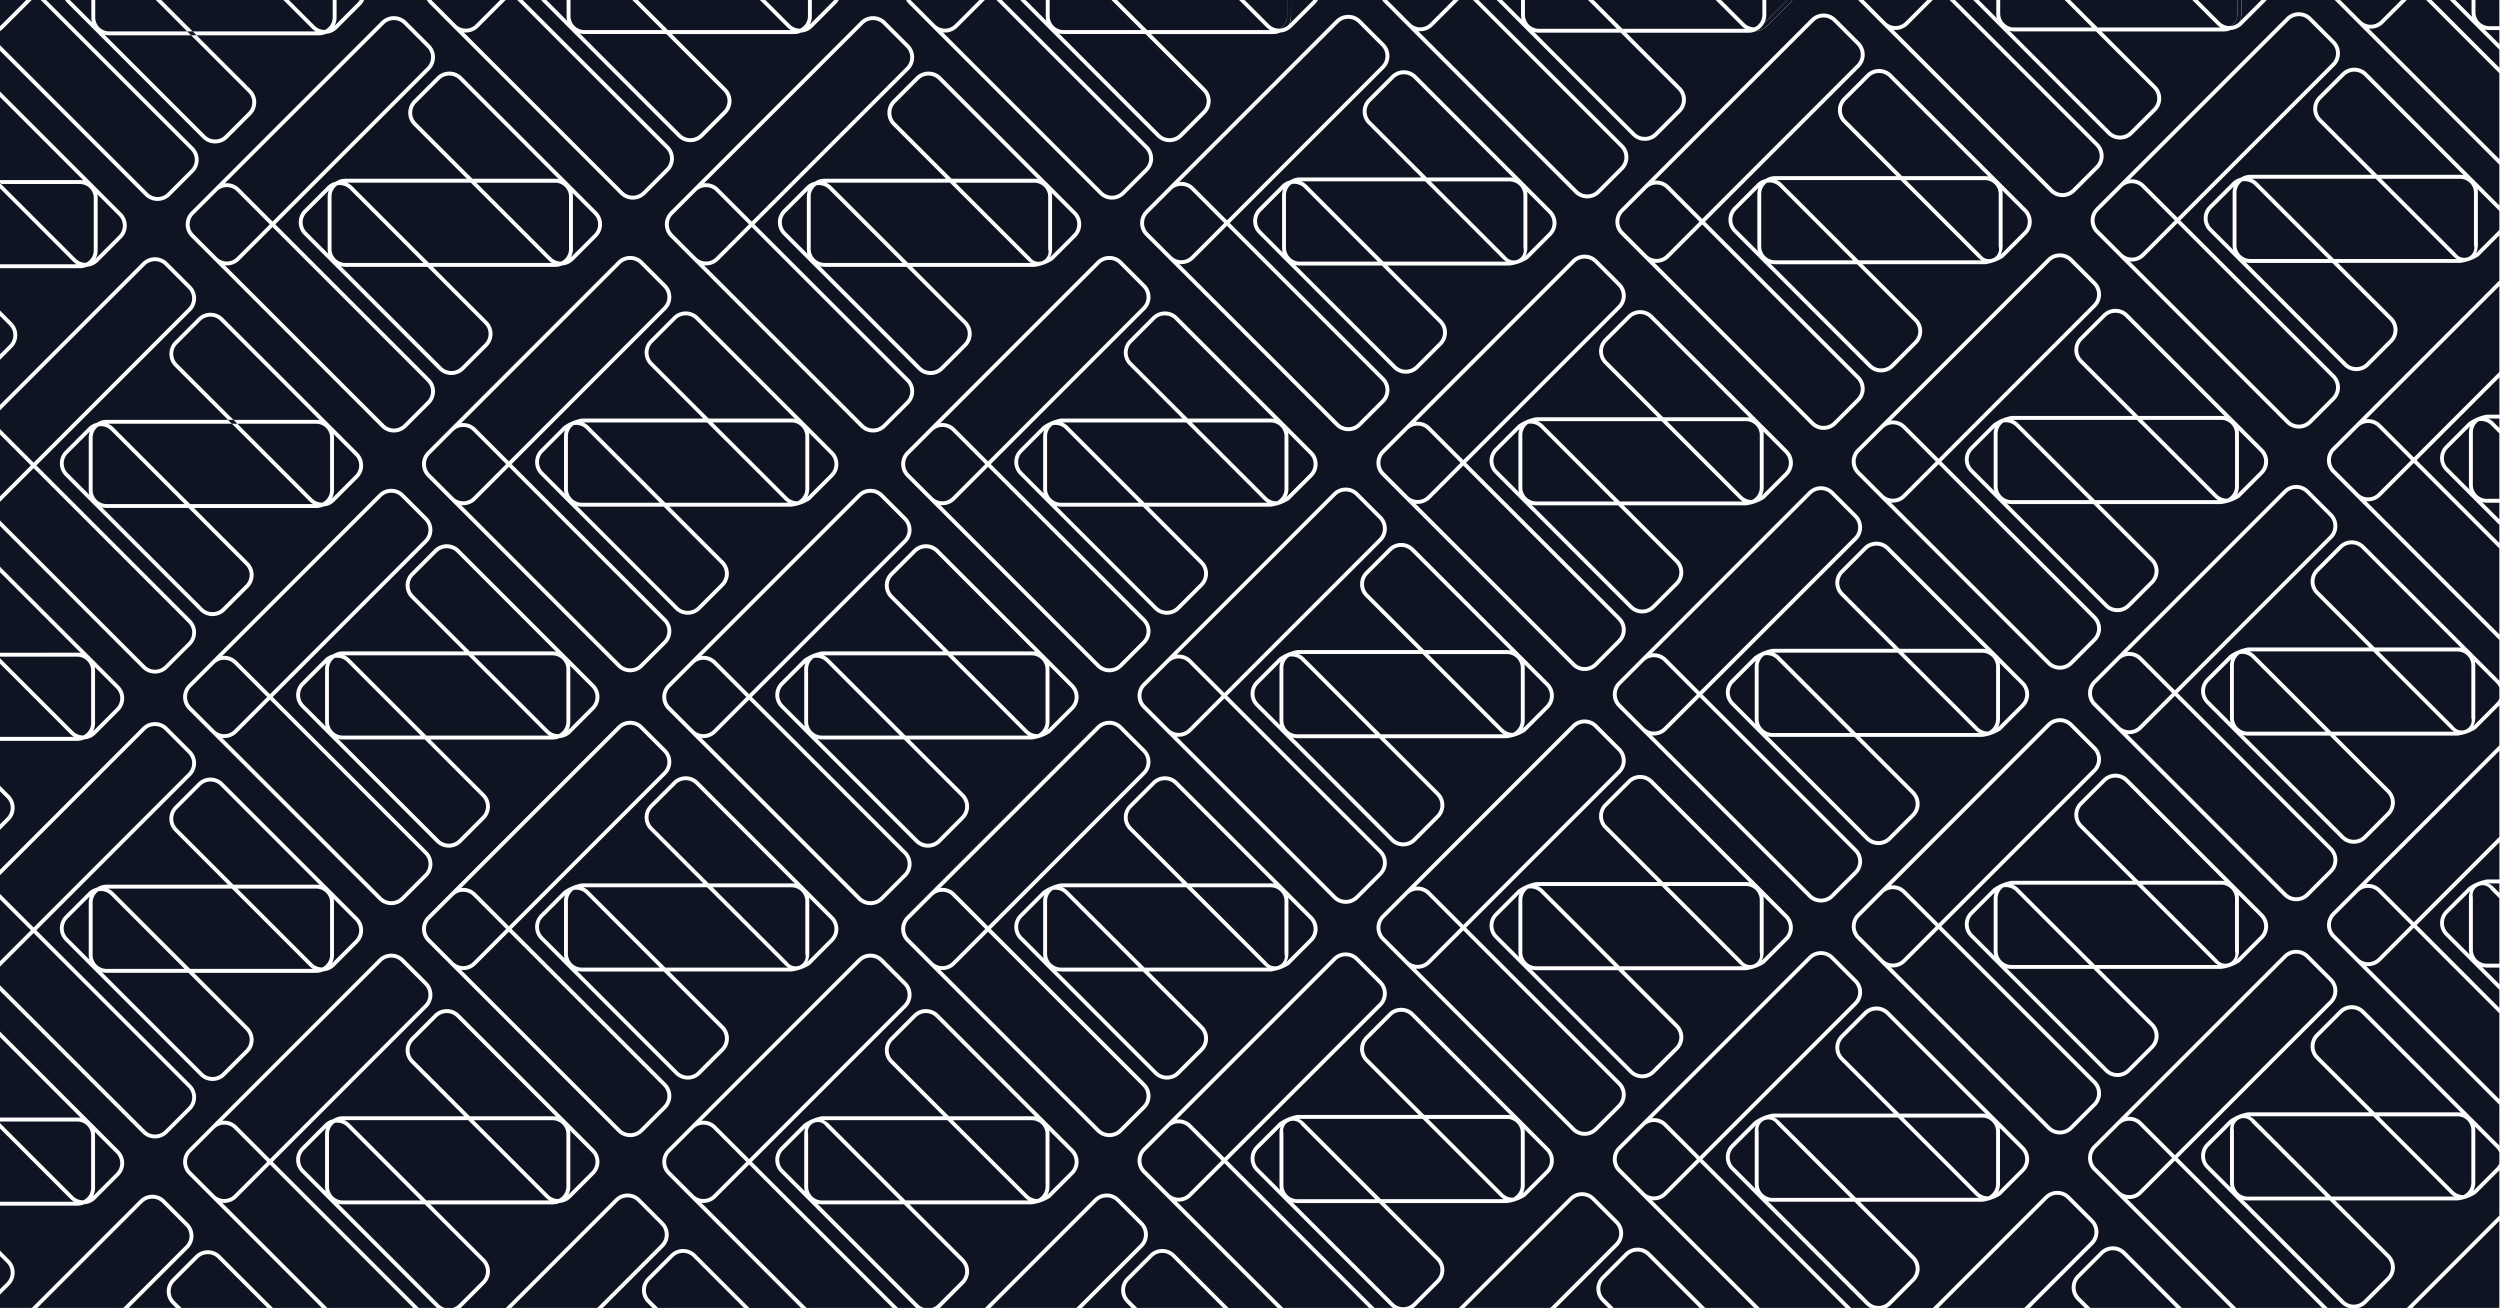 <svg xmlns="http://www.w3.org/2000/svg" xmlns:xlink="http://www.w3.org/1999/xlink" viewBox="0 0 1920 1005" xmlns:v="https://vecta.io/nano"><g fill="#0f1422"><path d="M1809 381l-17.88-17.88a13.68 13.68 0 0 1 0-19.35l17.88-17.88h0l110.5-110.47V180.8l-16 16a34.16 34.16 0 0 1-14.15 5.09h-93.86l41.78 41.78a13.68 13.68 0 0 1 0 19.35L1819.36 281a13.7 13.7 0 0 1-19.35 0l-103.56-103.61a13.71 13.71 0 0 1 0-19.35l17.89-17.89a13.56 13.56 0 0 1 6.46-3.61 13.6 13.6 0 0 1 7.53-2.27h93.22l-41-41a13.71 13.71 0 0 1 0-19.35l17.9-17.92a13.69 13.69 0 0 1 19.34 0l101.71 101.75v-31.28L1811 18h0L1793.15.12c-.2-.2-.38-.41-.56-.62h-51.37a14 14 0 0 1-1.37 1.62L1722 19a13.57 13.57 0 0 1-8.71 4 13.55 13.55 0 0 1-5.44 1.14H1614l41.78 41.78a13.68 13.68 0 0 1 0 19.35l-17.88 17.88a13.68 13.68 0 0 1-19.35 0L1515-.45h-14l110.57 110.56a13.68 13.68 0 0 1 0 19.35l-17.89 17.89a13.69 13.69 0 0 1-19.34 0L1446 19h0l-17.85-17.88a14 14 0 0 1-1.37-1.62h-49.89a13.79 13.79 0 0 1-2 2.62L1357 20a13.57 13.57 0 0 1-8.71 4 13.55 13.55 0 0 1-5.44 1.14H1249l41.78 41.78a13.68 13.68 0 0 1 0 19.35l-17.88 17.88a13.68 13.68 0 0 1-19.35 0L1150 .55l-1-1h-14l111.57 111.56a13.68 13.68 0 0 1 0 19.35l-17.89 17.89a13.69 13.69 0 0 1-19.34 0L1081 20h0l-17.85-17.88a13.79 13.79 0 0 1-2-2.62h-48.67a13.88 13.88 0 0 1-2.59 3.62L992 21a13.57 13.57 0 0 1-8.71 4 13.55 13.55 0 0 1-5.44 1.14H884l41.78 41.78a13.69 13.69 0 0 1 0 19.35l-17.88 17.88a13.68 13.68 0 0 1-19.35 0L785 1.55a13.45 13.45 0 0 1-1.68-2H769l112.56 112.51a13.68 13.68 0 0 1 0 19.35l-17.89 17.89a13.69 13.69 0 0 1-19.34 0L716 21h0L698.15 3.12a13.88 13.88 0 0 1-2.59-3.62h-51.12a13.88 13.88 0 0 1-2.59 3.62L624 21a13.57 13.57 0 0 1-8.71 4 13.55 13.55 0 0 1-5.44 1.14H516l41.78 41.78a13.69 13.69 0 0 1 0 19.35l-17.88 17.88a13.68 13.68 0 0 1-19.35 0L417 1.55a13.45 13.45 0 0 1-1.68-2H401l112.56 112.51a13.68 13.68 0 0 1 0 19.35l-17.89 17.89a13.69 13.69 0 0 1-19.34 0L348 21h0L330.15 3.12a13.88 13.88 0 0 1-2.59-3.62h-47.67a13.65 13.65 0 0 1-3 4.62L259 22a13.57 13.57 0 0 1-8.71 4 13.55 13.55 0 0 1-5.44 1.14H151l41.78 41.78a13.69 13.69 0 0 1 0 19.35l-17.88 17.88a13.68 13.68 0 0 1-19.35 0L52 2.55a13.61 13.61 0 0 1-2.29-3H35l113.56 113.51a13.68 13.68 0 0 1 0 19.35l-17.89 17.89a13.69 13.69 0 0 1-19.34 0L-.5 38.47v31.28l93.85 93.85a13.69 13.69 0 0 1 0 19.35l-17.88 17.89a13.62 13.62 0 0 1-8.71 4 13.72 13.72 0 0 1-5.44 1.13H-.5v32l9.74 9.74a13.69 13.69 0 0 1 0 19.35L-.5 276.8v34.62l109.83-109.83a13.69 13.69 0 0 1 19.34 0l17.89 17.89a13.66 13.66 0 0 1 0 19.34L27.94 357.44l118.62 118.62a13.68 13.68 0 0 1 0 19.35l-17.89 17.89a13.69 13.69 0 0 1-19.34 0L-.5 403.47v31.28l91.85 91.85a13.69 13.69 0 0 1 0 19.35l-17.88 17.89a13.62 13.62 0 0 1-8.71 4 13.72 13.72 0 0 1-5.44 1.13H-.5v34l7.74 7.74a13.69 13.69 0 0 1 0 19.35L-.5 637.8v30.62l109.83-109.83a13.66 13.66 0 0 1 19.34 0l17.89 17.89a13.66 13.66 0 0 1 0 19.34L27.94 714.44l118.62 118.62a13.68 13.68 0 0 1 0 19.35l-17.89 17.89a13.69 13.69 0 0 1-19.34 0L-.5 760.47v31.28l91.85 91.85a13.69 13.69 0 0 1 0 19.35l-17.88 17.89a13.62 13.62 0 0 1-8.71 4 13.72 13.72 0 0 1-5.44 1.13H-.5v34l7.74 7.74a13.69 13.69 0 0 1 0 19.35L-.5 994.8v9.7h24.92l82.91-82.91a13.66 13.66 0 0 1 19.34 0l17.89 17.89a13.66 13.66 0 0 1 0 19.34l-45.68 45.68h36.24l-3.06-3.06a13.66 13.66 0 0 1 0-19.34l17.88-17.89a13.68 13.68 0 0 1 19.35 0l40.29 40.29h37.62l-84.67-84.66L144.65 902a13.69 13.69 0 0 1 0-19.35l146.18-146.22a13.66 13.66 0 0 1 19.34 0l17.89 17.88a13.68 13.68 0 0 1 0 19.35L209.44 892.28l112.22 112.22h14l-.66-.5-103.55-103.61a13.68 13.68 0 0 1 0-19.35l17.89-17.89a13.56 13.56 0 0 1 6.46-3.61 13.6 13.6 0 0 1 7.53-2.27h93.22l-41-41a13.71 13.71 0 0 1 0-19.35L333.44 779a13.7 13.7 0 0 1 19.35 0l103.56 103.6a13.69 13.69 0 0 1 0 19.35l-17.88 17.89a13.62 13.62 0 0 1-8.71 4 13.72 13.72 0 0 1-5.44 1.13h-93.86l41.78 41.78a13.69 13.69 0 0 1 0 19.35l-17.88 17.9-.61.55h34.67l83.91-83.91a13.66 13.66 0 0 1 19.34 0l17.89 17.89a13.66 13.66 0 0 1 0 19.34l-46.68 46.68h38.24l-4.06-4.06a13.66 13.66 0 0 1 0-19.34l17.88-17.89a13.68 13.68 0 0 1 19.35 0l41.29 41.29h39.62l-84.67-84.66L512.65 902a13.69 13.69 0 0 1 0-19.35l146.18-146.22a13.66 13.66 0 0 1 19.34 0l17.89 17.88a13.68 13.68 0 0 1 0 19.35L577.44 892.28l112.22 112.22h14l-.66-.5-103.55-103.61a13.68 13.68 0 0 1 0-19.35l17.89-17.89a35.28 35.28 0 0 1 14-5.88h93.22l-41-41a13.71 13.71 0 0 1 0-19.35L701.44 779a13.7 13.7 0 0 1 19.35 0l103.56 103.6a13.69 13.69 0 0 1 0 19.35l-17.88 17.89a34.16 34.16 0 0 1-14.15 5.09h-93.86l41.78 41.78a13.69 13.69 0 0 1 0 19.35L722.36 1004l-.61.55h34.67l83.91-83.91a13.66 13.66 0 0 1 19.34 0l17.89 17.89a13.66 13.66 0 0 1 0 19.34l-46.68 46.68h38.24l-4.06-4.06a13.66 13.66 0 0 1 0-19.34l17.88-17.89a13.68 13.68 0 0 1 19.35 0l41.29 41.29h37.62l-85.67-85.66L877.65 901a13.69 13.69 0 0 1 0-19.35l146.18-146.17a13.66 13.66 0 0 1 19.34 0l17.89 17.88a13.68 13.68 0 0 1 0 19.35L942.44 891.28l113.22 113.22h14.22a13.74 13.74 0 0 1-1.88-1.5L964.45 899.39a13.71 13.71 0 0 1 0-19.35l17.89-17.89a35.28 35.28 0 0 1 14-5.88h93.22l-41-41a13.71 13.71 0 0 1 0-19.35l17.89-17.92a13.69 13.69 0 0 1 19.34 0l103.56 103.6a13.68 13.68 0 0 1 0 19.35l-17.88 17.89a34.16 34.16 0 0 1-14.15 5.09h-93.86l41.78 41.78a13.68 13.68 0 0 1 0 19.35l-17.88 17.94a13.74 13.74 0 0 1-1.87 1.55h34.93l84.91-84.91a13.66 13.66 0 0 1 19.34 0l17.89 17.89a13.68 13.68 0 0 1 0 19.35l-47.68 47.67h40.24l-5.06-5.06a13.66 13.66 0 0 1 0-19.34l17.94-17.94a13.66 13.66 0 0 1 19.34 0l42.29 42.29h37.62l-86.67-86.66-17.93-17.84a13.18 13.18 0 0 1-1.72-2.09 13.55 13.55 0 0 1-2.29-7.58h0a13.61 13.61 0 0 1 2.29-7.59 14.15 14.15 0 0 1 1.72-2.09l17.88-17.88 128.3-128.29a13.66 13.66 0 0 1 19.34 0l17.89 17.88a13.68 13.68 0 0 1 0 19.35l-118.62 118.57 114.22 114.22h14.9a14 14 0 0 1-3.56-2.5l-103.55-103.61a13.71 13.71 0 0 1 0-19.35l17.89-17.89a35.28 35.28 0 0 1 14-5.88h93.22l-41-41a13.71 13.71 0 0 1 0-19.35l17.89-17.92a13.69 13.69 0 0 1 19.34 0l103.56 103.6a13.68 13.68 0 0 1 0 19.35l-17.88 17.89a34.16 34.16 0 0 1-14.15 5.09h-93.86l41.78 41.78a13.68 13.68 0 0 1 0 19.35l-17.88 17.94a14 14 0 0 1-3.55 2.55h35.61l85.91-85.91a13.66 13.66 0 0 1 19.34 0l17.89 17.89a13.68 13.68 0 0 1 0 19.35l-48.68 48.67h42.24l-6.06-6.06a13.66 13.66 0 0 1 0-19.34l17.94-17.94a13.66 13.66 0 0 1 19.34 0l43.29 43.29h37.62l-87.67-87.66-17.93-17.84a13.18 13.18 0 0 1-1.72-2.09 13.55 13.55 0 0 1-2.29-7.58h0a13.61 13.61 0 0 1 2.29-7.59 14.15 14.15 0 0 1 1.72-2.09l17.88-17.88 128.3-128.29a13.66 13.66 0 0 1 19.34 0l17.89 17.88a13.68 13.68 0 0 1 0 19.35l-118.62 118.57 115.22 115.22h16.58a13.6 13.6 0 0 1-6.24-3.5l-103.55-103.61a13.71 13.71 0 0 1 0-19.35l17.89-17.89a35.28 35.28 0 0 1 14-5.88h93.22l-41-41a13.71 13.71 0 0 1 0-19.35l17.89-17.92a13.69 13.69 0 0 1 19.34 0l103.56 103.6.15.17v-31.3L1809.05 738h0l-17.88-17.88a13.68 13.68 0 0 1 0-19.35l17.83-17.88 110.5-110.47v-30.63l-.15.16-17.88 17.89a34.16 34.16 0 0 1-14.15 5.09h-93.86l41.78 41.78a13.68 13.68 0 0 1 0 19.35L1817.36 644a13.7 13.7 0 0 1-19.35 0l-103.56-103.61a13.71 13.71 0 0 1 0-19.35l17.89-17.89a35.28 35.28 0 0 1 14-5.88h93.22l-41-41a13.71 13.71 0 0 1 0-19.35l17.89-17.92a13.69 13.69 0 0 1 19.34 0l103.56 103.6.15.17v-31.3L1809 381zm-199.35-221.4l17.88-17.88 128.3-128.29a13.66 13.66 0 0 1 19.34 0l17.89 17.88a13.68 13.68 0 0 1 0 19.35l-118.62 118.62 118.62 118.62a13.68 13.68 0 0 1 0 19.35l-17.89 17.88a13.66 13.66 0 0 1-19.34 0l-128.29-128.28h0L1609.65 179a13.68 13.68 0 0 1 0-19.35zm44.09 269.28a13.68 13.68 0 0 1 0 19.35l-17.88 17.88a13.68 13.68 0 0 1-19.35 0L1513 362.55a13.69 13.69 0 0 1 0-19.34l17.89-17.89a35.28 35.28 0 0 1 14-5.88h93.22l-41-41a13.69 13.69 0 0 1 0-19.34l17.89-17.89a13.66 13.66 0 0 1 19.34 0l103.56 103.56a13.68 13.68 0 0 1 0 19.35L1720 382a34.44 34.44 0 0 1-14.15 5.1H1612zM1582 194.59a13.59 13.59 0 0 1 9.67 4l17.89 17.89a13.68 13.68 0 0 1 0 19.35l-118.62 118.61 118.62 118.62a13.68 13.68 0 0 1 0 19.35l-17.89 17.89a13.69 13.69 0 0 1-19.34 0L1444 382h0l-17.88-17.88a13.68 13.68 0 0 1 0-19.35l17.88-17.88h0l128.3-128.3a13.59 13.59 0 0 1 9.7-4zm-111.76 413.12a13.68 13.68 0 0 1 0 19.35L1452.36 645a13.7 13.7 0 0 1-19.35 0l-103.56-103.61a13.71 13.71 0 0 1 0-19.35l17.89-17.89a35.28 35.28 0 0 1 14-5.88h93.22l-41-41a13.71 13.71 0 0 1 0-19.35l17.89-17.92a13.69 13.69 0 0 1 19.34 0l103.56 103.6a13.68 13.68 0 0 1 0 19.35l-17.88 17.89a34.16 34.16 0 0 1-14.15 5.09h-93.86zM1443.12 53a13.59 13.59 0 0 1 9.67 4l103.56 103.6a13.68 13.68 0 0 1 0 19.35l-17.88 17.89a34.16 34.16 0 0 1-14.15 5.09h-93.86l41.78 41.78a13.68 13.68 0 0 1 0 19.35L1454.36 282a13.7 13.7 0 0 1-19.35 0l-103.56-103.61a13.71 13.71 0 0 1 0-19.35l17.89-17.89a13.56 13.56 0 0 1 6.46-3.61 13.6 13.6 0 0 1 7.53-2.27h93.22l-41-41a13.71 13.71 0 0 1 0-19.35l17.9-17.92a13.58 13.58 0 0 1 9.67-4zm-198.47 107.6l17.88-17.88 128.3-128.29a13.66 13.66 0 0 1 19.34 0l17.89 17.88a13.68 13.68 0 0 1 0 19.35l-118.62 118.62 118.62 118.62a13.68 13.68 0 0 1 0 19.35l-17.89 17.88a13.66 13.66 0 0 1-19.34 0l-128.29-128.28h0L1244.65 180a13.68 13.68 0 0 1 0-19.35zm44.09 269.28a13.68 13.68 0 0 1 0 19.35l-17.88 17.88a13.68 13.68 0 0 1-19.35 0L1148 363.55a13.69 13.69 0 0 1 0-19.34l17.89-17.89a35.28 35.28 0 0 1 14-5.88h93.22l-41-41a13.69 13.69 0 0 1 0-19.34l17.89-17.89a13.66 13.66 0 0 1 19.34 0l103.56 103.56a13.68 13.68 0 0 1 0 19.35L1355 383a34.44 34.44 0 0 1-14.15 5.1H1247zM1217 195.59a13.59 13.59 0 0 1 9.67 4l17.89 17.89a13.68 13.68 0 0 1 0 19.35l-118.62 118.61 118.62 118.62a13.68 13.68 0 0 1 0 19.35l-17.89 17.89a13.69 13.69 0 0 1-19.34 0L1079 383h0l-17.88-17.88a13.68 13.68 0 0 1 0-19.35l17.88-17.88h0l128.3-128.3a13.59 13.59 0 0 1 9.7-4zm-111.76 413.12a13.68 13.68 0 0 1 0 19.35L1087.36 646a13.7 13.7 0 0 1-19.35 0L964.45 542.39a13.71 13.71 0 0 1 0-19.35l17.89-17.89a35.28 35.28 0 0 1 14-5.88h93.22l-41-41a13.71 13.71 0 0 1 0-19.35l17.89-17.92a13.69 13.69 0 0 1 19.34 0l103.56 103.6a13.68 13.68 0 0 1 0 19.35l-17.88 17.89a34.16 34.16 0 0 1-14.15 5.09h-93.86zM1078.12 54a13.59 13.59 0 0 1 9.67 4l103.56 103.6a13.68 13.68 0 0 1 0 19.35l-17.88 17.89a34.16 34.16 0 0 1-14.15 5.09h-93.86l41.78 41.78a13.68 13.68 0 0 1 0 19.35L1089.36 283a13.7 13.7 0 0 1-19.35 0L966.45 179.39a13.71 13.71 0 0 1 0-19.35l17.89-17.89a13.56 13.56 0 0 1 6.46-3.61 13.6 13.6 0 0 1 7.53-2.27h93.22l-41-41a13.71 13.71 0 0 1 0-19.35l17.9-17.92a13.58 13.58 0 0 1 9.67-4zM879.65 161.6l17.88-17.88h0l128.3-128.29a13.66 13.66 0 0 1 19.34 0l17.89 17.88a13.68 13.68 0 0 1 0 19.35L944.44 171.28l118.62 118.62a13.68 13.68 0 0 1 0 19.35l-17.89 17.88a13.66 13.66 0 0 1-19.34 0L897.54 198.84h0L879.65 181a13.68 13.68 0 0 1 0-19.35zm44.09 269.28a13.69 13.69 0 0 1 0 19.35l-17.88 17.88a13.68 13.68 0 0 1-19.35 0L783 364.55a13.69 13.69 0 0 1 0-19.34l17.88-17.89a35.4 35.4 0 0 1 14-5.88h93.23l-41-41a13.69 13.69 0 0 1 0-19.34l17.88-17.89a13.68 13.68 0 0 1 19.35 0l103.56 103.56a13.68 13.68 0 0 1 0 19.35L990 384a34.44 34.44 0 0 1-14.15 5.1H882zM852 196.59a13.59 13.59 0 0 1 9.67 4l17.89 17.89a13.66 13.66 0 0 1 0 19.34L760.94 356.44l118.62 118.62a13.68 13.68 0 0 1 0 19.35l-17.89 17.89a13.69 13.69 0 0 1-19.34 0L714 384h0l-17.88-17.88a13.68 13.68 0 0 1 0-19.35L714 328.89h0l128.33-128.3a13.59 13.59 0 0 1 9.67-4zM740.24 609.71a13.69 13.69 0 0 1 0 19.35L722.36 647a13.7 13.7 0 0 1-19.36 0L599.45 543.39a13.68 13.68 0 0 1 0-19.35l17.89-17.89a35.28 35.28 0 0 1 14-5.88h93.22l-41-41a13.68 13.68 0 0 1 0-19.35L701.44 422a13.7 13.7 0 0 1 19.35 0l103.56 103.6a13.69 13.69 0 0 1 0 19.35l-17.88 17.89a34.16 34.16 0 0 1-14.15 5.09h-93.86zM713.12 55a13.59 13.59 0 0 1 9.67 4l103.56 103.6a13.69 13.69 0 0 1 0 19.35l-17.88 17.89a34.16 34.16 0 0 1-14.15 5.09h-93.86l41.78 41.78a13.69 13.69 0 0 1 0 19.35L724.36 284a13.7 13.7 0 0 1-19.36 0L601.45 180.39a13.68 13.68 0 0 1 0-19.35l17.88-17.89a13.64 13.64 0 0 1 6.47-3.61 13.6 13.6 0 0 1 7.53-2.27h93.22l-41-41a13.68 13.68 0 0 1 0-19.35L703.44 59a13.62 13.62 0 0 1 9.68-4zM514.65 162.6l17.88-17.88h0l128.3-128.29a13.66 13.66 0 0 1 19.34 0l17.89 17.88a13.71 13.71 0 0 1 0 19.35L579.44 172.28 698.06 290.9a13.68 13.68 0 0 1 0 19.35l-17.89 17.88a13.66 13.66 0 0 1-19.34 0L532.54 199.84h0L514.65 182a13.68 13.68 0 0 1 0-19.35zm41.09 268.28a13.69 13.69 0 0 1 0 19.35l-17.88 17.88a13.68 13.68 0 0 1-19.35 0L415 364.55a13.69 13.69 0 0 1 0-19.34l17.88-17.89a35.4 35.4 0 0 1 14-5.88h93.22l-41-41a13.69 13.69 0 0 1 0-19.34l17.88-17.89a13.68 13.68 0 0 1 19.35 0l103.52 103.56a13.68 13.68 0 0 1 0 19.35L622 384a34.44 34.44 0 0 1-14.15 5.1H514zM484 196.59a13.59 13.59 0 0 1 9.67 4l17.89 17.89a13.66 13.66 0 0 1 0 19.34L392.94 356.44l118.62 118.62a13.68 13.68 0 0 1 0 19.35l-17.89 17.89a13.69 13.69 0 0 1-19.34 0L346 384h0l-17.88-17.88a13.68 13.68 0 0 1 0-19.35L346 328.89h0l128.33-128.3a13.59 13.59 0 0 1 9.67-4zM372.24 609.71a13.69 13.69 0 0 1 0 19.35L354.36 647a13.7 13.7 0 0 1-19.36 0L231.45 543.39a13.68 13.68 0 0 1 0-19.35l17.89-17.89a13.56 13.56 0 0 1 6.46-3.61 13.6 13.6 0 0 1 7.53-2.27h93.22l-41-41a13.68 13.68 0 0 1 0-19.35L333.44 422a13.7 13.7 0 0 1 19.35 0l103.56 103.6a13.69 13.69 0 0 1 0 19.35l-17.88 17.89a13.62 13.62 0 0 1-8.71 4 13.72 13.72 0 0 1-5.44 1.13h-93.86zM345.12 55a13.59 13.59 0 0 1 9.67 4l103.56 103.6a13.69 13.69 0 0 1 0 19.35l-17.88 17.89a13.62 13.62 0 0 1-8.71 4 13.72 13.72 0 0 1-5.44 1.13h-93.86l41.78 41.78a13.69 13.69 0 0 1 0 19.35L356.36 284a13.7 13.7 0 0 1-19.36 0L233.45 180.39a13.68 13.68 0 0 1 0-19.35l17.88-17.89a13.64 13.64 0 0 1 6.47-3.61 13.6 13.6 0 0 1 7.53-2.27h93.22l-41-41a13.68 13.68 0 0 1 0-19.35L335.44 59a13.62 13.62 0 0 1 9.68-4zM146.65 182a13.68 13.68 0 0 1 0-19.35l17.88-17.88h0l128.3-128.34a13.66 13.66 0 0 1 19.34 0l17.89 17.88a13.71 13.71 0 0 1 0 19.35L211.44 172.28 330.06 290.9a13.68 13.68 0 0 1 0 19.35l-17.89 17.88a13.66 13.66 0 0 1-19.34 0L164.54 199.84h0zM50 365.55a13.69 13.69 0 0 1 0-19.34l17.88-17.89a13.55 13.55 0 0 1 6.47-3.61 13.6 13.6 0 0 1 7.53-2.27h93.22l-41-41a13.69 13.69 0 0 1 0-19.34l17.88-17.89a13.68 13.68 0 0 1 19.35 0l103.52 103.56a13.68 13.68 0 0 1 0 19.35L257 385a13.57 13.57 0 0 1-8.71 4 13.55 13.55 0 0 1-5.44 1.14H149l41.78 41.78a13.69 13.69 0 0 1 0 19.35l-17.88 17.88a13.68 13.68 0 0 1-19.35 0zm224.9 358.57L257 742a13.57 13.57 0 0 1-8.71 4 13.55 13.55 0 0 1-5.44 1.14H149l41.78 41.78a13.68 13.68 0 0 1 0 19.35l-17.88 17.88a13.68 13.68 0 0 1-19.35 0L50 722.55a13.66 13.66 0 0 1 0-19.34l17.89-17.89a13.48 13.48 0 0 1 6.46-3.61 13.6 13.6 0 0 1 7.53-2.27h93.22l-41-41a13.66 13.66 0 0 1 0-19.34l17.88-17.89a13.68 13.68 0 0 1 19.35 0l103.52 103.56a13.68 13.68 0 0 1 0 19.35zm25.65-29a13.6 13.6 0 0 1-9.67-4L162.53 562.84 144.65 545a13.69 13.69 0 0 1 0-19.35l146.18-146.22a13.66 13.66 0 0 1 19.34 0l17.89 17.88a13.71 13.71 0 0 1 0 19.35L209.44 535.28 328.06 653.9a13.68 13.68 0 0 1 0 19.35l-17.89 17.88a13.6 13.6 0 0 1-9.67 4.01zm211.01 156.29l-17.89 17.89a13.69 13.69 0 0 1-19.34 0L346 741h0l-17.88-17.88a13.53 13.53 0 0 1-3.42-5.69 13.7 13.7 0 0 1 3.42-13.66L346 685.89l128.3-128.3a13.66 13.66 0 0 1 19.34 0l17.89 17.89a13.66 13.66 0 0 1 0 19.34L392.94 713.44l118.62 118.62a13.68 13.68 0 0 1 0 19.35zm128.29-128.29L622 741a34.44 34.44 0 0 1-14.15 5.1H514l41.78 41.78a13.68 13.68 0 0 1 0 19.35l-17.88 17.88a13.68 13.68 0 0 1-19.35 0L415 721.55a13.66 13.66 0 0 1 0-19.34l17.89-17.89a35.28 35.28 0 0 1 14-5.88h93.22l-41-41a13.66 13.66 0 0 1 0-19.34l17.88-17.89a13.68 13.68 0 0 1 19.35 0l103.51 103.56a13.68 13.68 0 0 1 0 19.35zm28.65-28a13.6 13.6 0 0 1-9.67-4l-128.3-128.28L512.65 545a13.69 13.69 0 0 1 0-19.35l146.18-146.22a13.66 13.66 0 0 1 19.34 0l17.89 17.88a13.71 13.71 0 0 1 0 19.35L577.44 535.28 696.06 653.9a13.68 13.68 0 0 1 0 19.35l-17.89 17.88a13.6 13.6 0 0 1-9.67 4.01zm211.06 156.29l-17.89 17.89a13.69 13.69 0 0 1-19.34 0L714 741h0l-17.88-17.88a13.53 13.53 0 0 1-3.42-5.69 13.7 13.7 0 0 1 3.42-13.66L714 685.89l128.3-128.3a13.66 13.66 0 0 1 19.34 0l17.89 17.89a13.66 13.66 0 0 1 0 19.34L760.94 713.44l118.62 118.62a13.68 13.68 0 0 1 0 19.35zm128.29-128.29L990 741a34.44 34.44 0 0 1-14.15 5.1H882l41.78 41.78a13.68 13.68 0 0 1 0 19.35l-17.88 17.88a13.68 13.68 0 0 1-19.35 0L783 721.55a13.66 13.66 0 0 1 0-19.34l17.89-17.89a35.28 35.28 0 0 1 14-5.88h93.22l-41-41a13.66 13.66 0 0 1 0-19.34l17.88-17.89a13.68 13.68 0 0 1 19.35 0l103.56 103.56a13.68 13.68 0 0 1 0 19.35zm25.65-29a13.6 13.6 0 0 1-9.67-4l-128.3-128.28L877.65 544a13.69 13.69 0 0 1 0-19.35l146.18-146.17a13.66 13.66 0 0 1 19.34 0l17.89 17.88a13.68 13.68 0 0 1 0 19.35L942.44 534.28l118.62 118.62a13.68 13.68 0 0 1 0 19.35l-17.89 17.88a13.6 13.6 0 0 1-9.67 4.01zm211.06 156.27l-17.89 17.89a13.69 13.69 0 0 1-19.34 0L1079.05 740h0l-17.88-17.88a13.68 13.68 0 0 1 0-19.35l17.83-17.88 128.3-128.3a13.66 13.66 0 0 1 19.34 0l17.89 17.89a13.68 13.68 0 0 1 0 19.35l-118.59 118.61 118.62 118.62a13.68 13.68 0 0 1 0 19.35zm128.29-128.29L1355 740a34.44 34.44 0 0 1-14.15 5.1H1247l41.78 41.78a13.68 13.68 0 0 1 0 19.35l-17.88 17.88a13.68 13.68 0 0 1-19.35 0L1148 720.55a13.66 13.66 0 0 1 0-19.34l17.89-17.89a35.28 35.28 0 0 1 14-5.88h93.22l-41-41a13.66 13.66 0 0 1 0-19.34l17.89-17.89a13.66 13.66 0 0 1 19.34 0l103.56 103.56a13.68 13.68 0 0 1 0 19.35zm25.65-29a13.6 13.6 0 0 1-9.67-4l-128.3-128.29-17.88-17.81a13.18 13.18 0 0 1-1.72-2.09 13.55 13.55 0 0 1-2.29-7.58h0a13.61 13.61 0 0 1 2.29-7.59 14.15 14.15 0 0 1 1.72-2.09l17.88-17.88 128.3-128.29a13.66 13.66 0 0 1 19.34 0l17.89 17.88a13.68 13.68 0 0 1 0 19.35l-118.62 118.57 118.62 118.62a13.68 13.68 0 0 1 0 19.35l-17.89 17.88a13.6 13.6 0 0 1-9.67 4.01zm211.06 156.27l-17.89 17.89a13.69 13.69 0 0 1-19.34 0L1444.05 739h0l-17.88-17.88a13.68 13.68 0 0 1 0-19.35l17.83-17.88 128.3-128.3a13.66 13.66 0 0 1 19.34 0l17.89 17.89a13.68 13.68 0 0 1 0 19.35l-118.59 118.61 118.62 118.62a13.68 13.68 0 0 1 0 19.35zm128.29-128.29L1720 739a34.44 34.44 0 0 1-14.15 5.1H1612l41.78 41.78a13.68 13.68 0 0 1 0 19.35l-17.88 17.88a13.68 13.68 0 0 1-19.35 0L1513 719.55a13.66 13.66 0 0 1 0-19.34l17.89-17.89a35.28 35.28 0 0 1 14-5.88h93.22l-41-41a13.66 13.66 0 0 1 0-19.34l17.89-17.89a13.66 13.66 0 0 1 19.34 0l103.56 103.56a13.68 13.68 0 0 1 0 19.35zm53.21-307.46l-118.62 118.66 118.62 118.62a13.68 13.68 0 0 1 0 19.35l-17.89 17.88a13.66 13.66 0 0 1-19.34 0l-128.3-128.29-17.88-17.84a13.18 13.18 0 0 1-1.72-2.09 13.55 13.55 0 0 1-2.29-7.58h0a13.61 13.61 0 0 1 2.29-7.59 14.15 14.15 0 0 1 1.72-2.09l17.88-17.88 128.3-128.29a13.66 13.66 0 0 1 19.34 0l17.89 17.88a13.68 13.68 0 0 1 0 19.35zm86.94-71.41l17.89-17.89a35.28 35.28 0 0 1 14-5.88h9.67v-28.56L1856 353.44l63.5 63.56v-13.9l-41.5-41.55a13.69 13.69 0 0 1 0-19.34zm41.5-304.11L1880.9-.5h-13.91l52.51 52.51V38.1zm0 735.9v-13.9l-41.5-41.55a13.66 13.66 0 0 1 0-19.34l17.89-17.89a35.28 35.28 0 0 1 14-5.88h9.67v-28.56L1856 710.44zm-18.03 142.84a34.16 34.16 0 0 1-14.15 5.09h-93.86l41.78 41.78a13.68 13.68 0 0 1 0 19.35l-17.88 17.94a13.6 13.6 0 0 1-6.23 3.55h37.29l71.08-71.08v-34.68l-.15.16zM.38 329.89l25.44 25.43L144.44 236.7a10.68 10.68 0 0 0 0-15.1l-17.89-17.89a10.68 10.68 0 0 0-15.1 0L-.5 315.66v13.43a11 11 0 0 1 .88.8zM-.5 385.8v13.43l112 112a10.68 10.68 0 0 0 15.1 0l17.89-17.89a10.68 10.68 0 0 0 0-15.1L25.82 359.57.38 385l-.88.8zm0-4.16l24.2-24.2-24.2-24.19v48.39zm257-5.22a13.56 13.56 0 0 1-1.6 6.41L272.73 365a10.69 10.69 0 0 0 0-15.11l-16.51-16.5a13.59 13.59 0 0 1 .28 2.73z"/><use xlink:href="#B"/><path d="M182.3 325.44l-3-3h-4.24l3 3h4.24z"/><path d="M146 387.1h94.38a13.37 13.37 0 0 1-2.72-2.1l-59.57-59.56H82.94a13.57 13.57 0 0 1 4.24 2.88zm101.52-1.1a10.67 10.67 0 0 0 6-9.58v-40.3a10.68 10.68 0 0 0-10.68-10.68H182.3l57.44 57.44a10.65 10.65 0 0 0 7.78 3.12zM68.15 336.12a13.67 13.67 0 0 1 .85-4.72l-16.93 16.93a10.68 10.68 0 0 0 0 15.1L68.64 380a13.55 13.55 0 0 1-.49-3.57zm10.1 53.49L155.63 467a10.69 10.69 0 0 0 15.11 0l17.88-17.88a10.69 10.69 0 0 0 0-15.11l-43.9-43.9H81.83a13.63 13.63 0 0 1-3.58-.5zm-7.1-53.49v40.3a10.68 10.68 0 0 0 10.68 10.68h59.89l-56.66-56.66a10.65 10.65 0 0 0-9.52-2.94 10.64 10.64 0 0 0-4.39 8.62zM346.03 384l.01.01-17.89-17.89L346.03 384zm19.35-55.11l25.44 25.43L509.44 235.7a10.68 10.68 0 0 0 0-15.1l-17.89-17.89a10.68 10.68 0 0 0-15.1 0L354.19 325a12.79 12.79 0 0 1 1.52-.09 13.56 13.56 0 0 1 9.67 3.98zm-19.35 0l-17.88 17.88 17.89-17.89-.01.01zm9.68 59.11a12.79 12.79 0 0 1-1.52-.09l122.26 122.27a10.68 10.68 0 0 0 15.1 0l17.89-17.89a10.68 10.68 0 0 0 0-15.1L390.82 358.57 365.38 384a13.56 13.56 0 0 1-9.67 4zm-7.56-57l-17.88 17.88a10.69 10.69 0 0 0 0 15.11l17.88 17.88a10.69 10.69 0 0 0 15.11 0l25.44-25.44L363.26 331a10.69 10.69 0 0 0-15.11 0z"/><use xlink:href="#B" x="365" y="-1"/><path d="M621.5 375.42a13.56 13.56 0 0 1-1.6 6.41L637.73 364a10.69 10.69 0 0 0 0-15.11l-16.51-16.5a13.59 13.59 0 0 1 .28 2.73zm-78.45-50.98h-95.11a13.57 13.57 0 0 1 4.24 2.88L511 386.1h94.38a13.37 13.37 0 0 1-2.72-2.1zM612.52 385a10.67 10.67 0 0 0 6-9.58v-40.3a10.68 10.68 0 0 0-10.68-10.68H547.3l57.44 57.44a10.65 10.65 0 0 0 7.78 3.12zm-179.37-49.88a13.67 13.67 0 0 1 .85-4.72l-16.93 16.93a10.68 10.68 0 0 0 0 15.1L433.64 379a13.55 13.55 0 0 1-.49-3.57zm10.1 53.49L520.63 466a10.69 10.69 0 0 0 15.11 0l17.88-17.88a10.69 10.69 0 0 0 0-15.11l-43.9-43.9h-62.89a13.63 13.63 0 0 1-3.58-.5z"/><use xlink:href="#C"/><path d="M714.03 384l.01.01-17.89-17.89L714.03 384zm19.35-55.11l25.44 25.43L877.44 235.7a10.68 10.68 0 0 0 0-15.1l-17.89-17.89a10.68 10.68 0 0 0-15.1 0L722.19 325a12.79 12.79 0 0 1 1.52-.09 13.56 13.56 0 0 1 9.67 3.98zm-19.35 0l-17.88 17.88 17.89-17.89-.01.01zm9.68 59.11a12.79 12.79 0 0 1-1.52-.09l122.26 122.27a10.68 10.68 0 0 0 15.1 0l17.89-17.89a10.68 10.68 0 0 0 0-15.1L758.82 358.57 733.38 384a13.56 13.56 0 0 1-9.67 4zm-7.56-57l-17.88 17.88a10.69 10.69 0 0 0 0 15.11l17.88 17.88a10.69 10.69 0 0 0 15.11 0l25.44-25.44L731.26 331a10.69 10.69 0 0 0-15.11 0zm273.35 44.42a13.56 13.56 0 0 1-1.6 6.41l17.83-17.83a10.69 10.69 0 0 0 0-15.11l-16.51-16.5a13.59 13.59 0 0 1 .28 2.73z"/><use xlink:href="#B" x="733" y="-1"/><path d="M911.06 324.44h-95.12a13.57 13.57 0 0 1 4.24 2.88L879 386.1h94.38a13.65 13.65 0 0 1-2.72-2.1zM980.52 385a10.67 10.67 0 0 0 6-9.58v-40.3a10.68 10.68 0 0 0-10.68-10.68H915.3l57.44 57.44a10.65 10.65 0 0 0 7.78 3.12zm-169.27 3.61L888.63 466a10.69 10.69 0 0 0 15.11 0l17.88-17.88a10.69 10.69 0 0 0 0-15.11l-43.9-43.9h-62.89a13.63 13.63 0 0 1-3.58-.5zm-10.1-53.49a13.67 13.67 0 0 1 .85-4.72l-16.93 16.93a10.68 10.68 0 0 0 0 15.1L801.64 379a13.55 13.55 0 0 1-.49-3.57z"/><use xlink:href="#C" x="368"/><path d="M1079.03 383l.01.01-17.89-17.89 17.88 17.88zm19.35-55.11l25.44 25.43 118.62-118.62a10.68 10.68 0 0 0 0-15.1l-17.89-17.89a10.68 10.68 0 0 0-15.1 0L1087.19 324a12.79 12.79 0 0 1 1.52-.09 13.56 13.56 0 0 1 9.67 3.98zm-19.35 0l-17.88 17.88 17.88-17.88h0z"/><use xlink:href="#D"/><use xlink:href="#E"/><use xlink:href="#B" x="1098" y="-2"/><path d="M1354.5 374.42a13.56 13.56 0 0 1-1.6 6.41l17.83-17.83a10.69 10.69 0 0 0 0-15.11l-16.51-16.5a13.59 13.59 0 0 1 .28 2.73zm-78.45-50.98h-95.11a13.57 13.57 0 0 1 4.24 2.88L1244 385.1h94.38a13.65 13.65 0 0 1-2.72-2.1z"/><use xlink:href="#F"/><path d="M1166.15,334.12a13.67,13.67,0,0,1,.85-4.72l-16.93,16.93a10.68,10.68,0,0,0,0,15.1L1166.64,378a13.69,13.69,0,0,1-.49-3.58Z"/><use xlink:href="#G"/><use xlink:href="#C" x="733" y="-1"/><path d="M1444.03 382l.01.01-17.89-17.89 17.88 17.88zm19.35-55.11l25.44 25.43 118.62-118.62a10.68 10.68 0 0 0 0-15.1l-17.89-17.89a10.68 10.68 0 0 0-15.1 0L1452.19 323a12.79 12.79 0 0 1 1.52-.09 13.56 13.56 0 0 1 9.67 3.98zm-19.35 0l-17.88 17.88 17.88-17.88h0z"/><use xlink:href="#D" x="365" y="-1"/><use xlink:href="#E" x="365" y="-1"/><use xlink:href="#B" x="1463" y="-3"/><path d="M1719.5 373.42a13.56 13.56 0 0 1-1.6 6.41l17.83-17.83a10.69 10.69 0 0 0 0-15.11l-16.51-16.5a13.59 13.59 0 0 1 .28 2.73zm-78.45-50.98h-95.11a13.57 13.57 0 0 1 4.24 2.88L1609 384.1h94.38a13.65 13.65 0 0 1-2.72-2.1z"/><use xlink:href="#F" x="365" y="-1"/><use xlink:href="#G" x="365" y="-1"/><path d="M1531.15,333.12a13.67,13.67,0,0,1,.85-4.72l-16.93,16.93a10.68,10.68,0,0,0,0,15.1L1531.64,377a13.69,13.69,0,0,1-.49-3.58Z"/><use xlink:href="#C" x="1098" y="-2"/><path d="M1809.03 381l.01.01-17.89-17.89 17.88 17.88zm19.35-55.11l25.44 25.43 65.68-65.68v-66L1817.19 322a12.79 12.79 0 0 1 1.52-.09 13.56 13.56 0 0 1 9.67 3.98zm-19.35 0l-17.88 17.88 17.88-17.88h0z"/><use xlink:href="#H"/><use xlink:href="#E" x="730" y="-2"/><path d="M1919.5 328.64v-7.2h-8.56a13.57 13.57 0 0 1 4.24 2.88zm-23.35 3.48a13.67 13.67 0 0 1 .85-4.72l-16.93 16.93a10.68 10.68 0 0 0 0 15.1l16.57 16.57a13.69 13.69 0 0 1-.49-3.58zm13.68 53.98a13.63 13.63 0 0 1-3.58-.49l13.25 13.25V386.1zm-6.29-62.6a10.64 10.64 0 0 0-4.39 8.62v40.3a10.68 10.68 0 0 0 10.68 10.68h9.67v-50.22l-6.44-6.44a10.65 10.65 0 0 0-9.52-2.94zM73 555.25a13.63 13.63 0 0 1-1.6 6.42l17.83-17.84a10.69 10.69 0 0 0 0-15.11l-16.51-16.5A13.67 13.67 0 0 1 73 515zm-13.68-53.98a13.67 13.67 0 0 1 2.73.28L-.5 439v62.28zM-.5 509.22v56.71h57.34a13.68 13.68 0 0 1-2.72-2.09zM70 555.25V515a10.68 10.68 0 0 0-10.68-10.68H-.5v.7l56.74 56.74a10.61 10.61 0 0 0 7.76 3.07 10.67 10.67 0 0 0 6-9.58zM5.12 627.94a10.69 10.69 0 0 0 0-15.11l-5.62-5.62v26.35zm176.76-120.22l25.44 25.44 118.62-118.62a10.69 10.69 0 0 0 0-15.11l-17.89-17.88a10.68 10.68 0 0 0-15.1 0L170.69 503.8l1.52-.09a13.6 13.6 0 0 1 9.67 4.01zm-9.67 59.12a12.79 12.79 0 0 1-1.52-.09L293 689a10.68 10.68 0 0 0 15.1 0l17.89-17.89a10.68 10.68 0 0 0 0-15.1L207.32 537.4l-25.44 25.44a13.59 13.59 0 0 1-9.67 4z"/><use xlink:href="#I"/><path d="M438,554.25a13.63,13.63,0,0,1-1.6,6.42l17.83-17.84a10.69,10.69,0,0,0,0-15.11l-16.51-16.5A13.67,13.67,0,0,1,438,514Z"/><use xlink:href="#J"/><path d="M359.55 503.27h-95.11a13.74 13.74 0 0 1 4.24 2.88l58.78 58.78h94.38a13.68 13.68 0 0 1-2.72-2.09zM429 563.83a10.67 10.67 0 0 0 6-9.58V514a10.68 10.68 0 0 0-10.68-10.68H363.8l57.44 57.44a10.61 10.61 0 0 0 7.76 3.07z"/><use xlink:href="#K"/><use xlink:href="#L"/><use xlink:href="#M"/><path d="M549.88 507.72l25.44 25.44 118.62-118.62a10.69 10.69 0 0 0 0-15.11l-17.89-17.88a10.68 10.68 0 0 0-15.1 0L538.69 503.8l1.52-.09a13.6 13.6 0 0 1 9.67 4.01zm-9.67 59.12a12.79 12.79 0 0 1-1.52-.09L661 689a10.68 10.68 0 0 0 15.1 0l17.89-17.89a10.68 10.68 0 0 0 0-15.1L575.32 537.4l-25.44 25.44a13.59 13.59 0 0 1-9.67 4z"/><use xlink:href="#I" x="368"/><path d="M806,554.25a13.63,13.63,0,0,1-1.6,6.42l17.83-17.84a10.69,10.69,0,0,0,0-15.11l-16.51-16.5A13.67,13.67,0,0,1,806,514Z"/><use xlink:href="#J" x="368"/><path d="M727.55 503.27h-95.11a13.74 13.74 0 0 1 4.24 2.88l58.78 58.78h94.38a13.68 13.68 0 0 1-2.72-2.09zM797 563.83a10.67 10.67 0 0 0 6-9.58V514a10.68 10.68 0 0 0-10.68-10.68H731.8l57.44 57.44a10.61 10.61 0 0 0 7.76 3.07z"/><use xlink:href="#K" x="368"/><use xlink:href="#L" x="368"/><use xlink:href="#M" x="368"/><path d="M914.88 506.72l25.44 25.44 118.62-118.62a10.69 10.69 0 0 0 0-15.11l-17.89-17.88a10.68 10.68 0 0 0-15.1 0L903.69 502.8l1.52-.09a13.6 13.6 0 0 1 9.67 4.01zm-9.67 59.12a12.79 12.79 0 0 1-1.52-.09L1026 688a10.68 10.68 0 0 0 15.1 0l17.89-17.89a10.68 10.68 0 0 0 0-15.1L940.32 536.4l-25.44 25.44a13.59 13.59 0 0 1-9.67 4z"/><use xlink:href="#I" x="733" y="-1"/><use xlink:href="#J" x="733" y="-1"/><path d="M1171 553.25a13.63 13.63 0 0 1-1.6 6.42l17.83-17.84a10.69 10.69 0 0 0 0-15.11l-16.51-16.5a13.67 13.67 0 0 1 .28 2.78zm-78.45-50.98h-95.11a13.74 13.74 0 0 1 4.24 2.88l58.78 58.78h94.38a14 14 0 0 1-2.72-2.09zm69.45 60.56a10.67 10.67 0 0 0 6-9.58V513a10.68 10.68 0 0 0-10.68-10.68h-60.52l57.44 57.44a10.61 10.61 0 0 0 7.76 3.07z"/><use xlink:href="#L" x="733" y="-1"/><path d="M982.65,513a13.67,13.67,0,0,1,.85-4.72l-16.93,16.93a10.69,10.69,0,0,0,0,15.11l16.57,16.56a13.63,13.63,0,0,1-.49-3.58Z"/><use xlink:href="#M" x="733" y="-1"/><path d="M1238.64 533.28a13.55 13.55 0 0 0 2.29 7.58 13.55 13.55 0 0 1-2.29-7.58zm41.24-27.56l25.44 25.44 118.62-118.62a10.69 10.69 0 0 0 0-15.11l-17.89-17.88a10.68 10.68 0 0 0-15.1 0L1268.69 501.8l1.52-.09a13.6 13.6 0 0 1 9.67 4.01z"/><use xlink:href="#N"/><path d="M1270.21 564.84a12.79 12.79 0 0 1-1.52-.09L1391 687a10.68 10.68 0 0 0 15.1 0l17.89-17.89a10.68 10.68 0 0 0 0-15.1L1305.32 535.4l-25.44 25.44a13.59 13.59 0 0 1-9.67 4z"/><use xlink:href="#I" x="1098" y="-2"/><path d="M1536,552.25a13.63,13.63,0,0,1-1.6,6.42l17.83-17.84a10.69,10.69,0,0,0,0-15.11l-16.51-16.5A13.67,13.67,0,0,1,1536,512Z"/><use xlink:href="#J" x="1098" y="-2"/><path d="M1457.55 501.27h-95.11a13.74 13.74 0 0 1 4.24 2.88l58.78 58.78h94.38a14 14 0 0 1-2.72-2.09zm69.45 60.56a10.67 10.67 0 0 0 6-9.58V512a10.68 10.68 0 0 0-10.68-10.68h-60.52l57.44 57.44a10.61 10.61 0 0 0 7.76 3.07zM1347.65 512a13.67 13.67 0 0 1 .85-4.72l-16.93 16.93a10.69 10.69 0 0 0 0 15.11l16.57 16.56a13.63 13.63 0 0 1-.49-3.58z"/><use xlink:href="#L" x="1098" y="-2"/><use xlink:href="#M" x="1098" y="-2"/><path d="M1603.64 532.28a13.55 13.55 0 0 0 2.29 7.58 13.55 13.55 0 0 1-2.29-7.58zm41.24-27.56l25.44 25.44 118.62-118.62a10.69 10.69 0 0 0 0-15.11l-17.89-17.88a10.68 10.68 0 0 0-15.1 0L1633.69 500.8l1.52-.09a13.6 13.6 0 0 1 9.67 4.01z"/><use xlink:href="#N" x="365" y="-1"/><path d="M1635.21 563.84a12.79 12.79 0 0 1-1.52-.09L1756 686a10.68 10.68 0 0 0 15.1 0l17.89-17.89a10.68 10.68 0 0 0 0-15.1L1670.32 534.4l-25.44 25.44a13.59 13.59 0 0 1-9.67 4zm-7.56-57l-17.88 17.88a10.69 10.69 0 0 0 0 15.11l17.88 17.88a10.67 10.67 0 0 0 15.11 0l25.44-25.43-25.44-25.44a10.69 10.69 0 0 0-15.11 0zM1901 551.25a13.63 13.63 0 0 1-1.6 6.42l17.83-17.84a10.55 10.55 0 0 0 2.27-3.37v-8.37a10.66 10.66 0 0 0-2.27-3.37l-16.51-16.5a13.67 13.67 0 0 1 .28 2.78z"/><use xlink:href="#J" x="1463" y="-3"/><path d="M1822.55 500.27h-95.11a13.74 13.74 0 0 1 4.24 2.88l58.78 58.78h94.38a14 14 0 0 1-2.72-2.09zm75.45 50.98V511a10.68 10.68 0 0 0-10.68-10.68h-60.52l57.44 57.44a7.72 7.72 0 0 0 13.76-6.46zM1712.65 511a13.67 13.67 0 0 1 .85-4.72l-16.93 16.93a10.69 10.69 0 0 0 0 15.11l16.57 16.56a13.63 13.63 0 0 1-.49-3.58z"/><use xlink:href="#L" x="1463" y="-3"/><use xlink:href="#M" x="1463" y="-3"/><path d="M2.38 22A13.45 13.45 0 0 1-.5 24.19v10l114 114a10.68 10.68 0 0 0 15.1 0l17.89-17.89a10.68 10.68 0 0 0 0-15.1L30.75-.5h-5.87zM20.64-.5H-.5v21.07a9.86 9.86 0 0 0 .76-.69zM258.5 13.42a13.56 13.56 0 0 1-1.6 6.41L274.73 2a10.51 10.51 0 0 0 1.85-2.5H258.5zM217.12-.5h-93.76L148 24.1h94.38a13.37 13.37 0 0 1-2.72-2.1zm38.38 13.92V-.5h-34.14l20.38 20.38a10.65 10.65 0 0 0 7.78 3.12 10.67 10.67 0 0 0 5.98-9.58zM143.72 24.1l3 3h4.24l-3-3h-4.24zm-63.47 2.51L157.63 104a10.69 10.69 0 0 0 15.11 0l17.88-17.88a10.69 10.69 0 0 0 0-15.11l-43.9-43.9H83.83a13.63 13.63 0 0 1-3.58-.5zM70.15-.5h-16.9l.82.93L70.64 17a13.55 13.55 0 0 1-.49-3.57z"/><path d="M73.15-.5v13.92A10.68 10.68 0 0 0 83.83 24.1h59.89L119.12-.5zM348.03 21l.01.01-17.89-17.89L348.03 21zm145.52 126.18l17.89-17.89a10.68 10.68 0 0 0 0-15.1L396.75-.5h-7.87L367.38 21a13.56 13.56 0 0 1-9.67 4 12.79 12.79 0 0 1-1.52-.09l122.26 122.27a10.68 10.68 0 0 0 15.1 0zM365.26 18.88L384.64-.5H331a10.29 10.29 0 0 0 1.27 1.5l17.88 17.88a10.69 10.69 0 0 0 15.11 0zm258.24-6.46a13.56 13.56 0 0 1-1.6 6.41L639.73 1A10.29 10.29 0 0 0 641-.5h-17.5zM583.12-.5h-93.76L513 23.1h94.38a13.37 13.37 0 0 1-2.72-2.1z"/><use xlink:href="#O"/><path d="M435.15-.5h-16L435.64 16a13.55 13.55 0 0 1-.49-3.57zm10.1 26.11L522.63 103a10.69 10.69 0 0 0 15.11 0l17.88-17.88a10.69 10.69 0 0 0 0-15.11l-43.9-43.9h-62.89a13.63 13.63 0 0 1-3.58-.5zM438.15-.5v12.92a10.68 10.68 0 0 0 10.68 10.68h59.89L485.12-.5zM716.03 21l.01.01-17.89-17.89L716.03 21zm145.52 126.18l17.89-17.89a10.68 10.68 0 0 0 0-15.1L764.75-.5h-7.87L735.38 21a13.56 13.56 0 0 1-9.67 4 12.79 12.79 0 0 1-1.52-.09l122.26 122.27a10.68 10.68 0 0 0 15.1 0zM733.26 18.88L752.64-.5H699a10.29 10.29 0 0 0 1.27 1.5l17.88 17.88a10.69 10.69 0 0 0 15.11 0zm258.24-6.46a13.56 13.56 0 0 1-1.6 6.41L1007.73 1A10.29 10.29 0 0 0 1009-.5h-17.5z"/><path d="M991.5-.5h-3v12.92a10.67 10.67 0 0 1-6 9.58 10.66 10.66 0 0 0 7.33-3.12v-.05a13.56 13.56 0 0 0 1.6-6.41zm-40.38 0h-93.76L881 23.1h94.38a13.65 13.65 0 0 1-2.72-2.1z"/><use xlink:href="#O" x="368"/><path d="M803.15-.5h-16L803.64 16a13.55 13.55 0 0 1-.49-3.57zm10.1 26.11L890.63 103a10.69 10.69 0 0 0 15.11 0l17.88-17.88a10.69 10.69 0 0 0 0-15.11l-43.9-43.9h-62.89a13.63 13.63 0 0 1-3.58-.5zM806.15-.5v12.92a10.68 10.68 0 0 0 10.68 10.68h59.89L853.12-.5zM1081.03 20l.01.01-17.89-17.89L1081.03 20zm145.52 126.18l17.89-17.89a10.68 10.68 0 0 0 0-15.1L1130.75-.5h-9.87l-20.5 20.5a13.56 13.56 0 0 1-9.67 4 12.79 12.79 0 0 1-1.52-.09l122.26 122.26a10.68 10.68 0 0 0 15.1.01zm-128.29-128.3L1116.64-.5h-51.82l.45.5 17.88 17.88a10.69 10.69 0 0 0 15.11 0zM1372.73 0l-17.83 17.83a13.79 13.79 0 0 1-6.64 6.13 13.57 13.57 0 0 0 8.71-4l17.88-17.88a13.79 13.79 0 0 0 2-2.62h-3.71c-.14.21-.25.38-.41.54z"/><path d="M1356.5 11.42a13.56 13.56 0 0 1-1.6 6.41L1372.73 0c.16-.16.3-.33.45-.5h-16.68zM1317.12-.5h-93.76L1246 22.1h94.38a13.65 13.65 0 0 1-2.72-2.1zm36.38 11.92V-.5h-32.14l18.38 18.38a10.65 10.65 0 0 0 7.78 3.12 10.67 10.67 0 0 0 5.98-9.58z"/><use xlink:href="#G" x="2" y="-363"/><path d="M1168.15-.5h-15l15.5 15.5a13.69 13.69 0 0 1-.49-3.58zm3 0v11.92a10.68 10.68 0 0 0 10.68 10.68h59.89l-22.6-22.6zM1446.03 19l.01.01-17.89-17.89L1446.03 19zm145.52 126.18l17.89-17.89a10.68 10.68 0 0 0 0-15.1L1496.75-.5h-11.87l-19.5 19.5a13.56 13.56 0 0 1-9.67 4 12.79 12.79 0 0 1-1.52-.09l122.26 122.26a10.68 10.68 0 0 0 15.1.01zm-128.29-128.3L1480.64-.5h-49.87l17.38 17.38a10.69 10.69 0 0 0 15.11 0zm258.24-6.46a13.56 13.56 0 0 1-1.6 6.41L1737.23-.5h-15.73z"/><path d="M1721.5-.5h-3v10.92a10.67 10.67 0 0 1-6 9.58 10.66 10.66 0 0 0 7.33-3.12l.05-.05a13.56 13.56 0 0 0 1.6-6.41zm-38.38 0h-93.76L1611 21.1h94.38a13.65 13.65 0 0 1-2.72-2.1z"/><path d="M1718.5 10.42V-.5h-31.14l17.38 17.38a10.65 10.65 0 0 0 7.78 3.12 10.67 10.67 0 0 0 5.98-9.58zM1533.15-.5h-14l14.5 14.5a13.69 13.69 0 0 1-.49-3.58z"/><use xlink:href="#G" x="367" y="-364"/><path d="M1536.15-.5v10.92a10.68 10.68 0 0 0 10.68 10.68h59.89l-21.6-21.6zM1811.03 18l.01.01L1793.15.12 1811.03 18zm108.47 38.25L1862.75-.5h-13.87l-18.5 18.5a13.56 13.56 0 0 1-9.67 4 12.79 12.79 0 0 1-1.52-.09l100.31 100.32zm-91.24-40.37L1844.64-.5h-47.87l16.38 16.38a10.69 10.69 0 0 0 15.11 0zm83.57 7.22a13.63 13.63 0 0 1-3.58-.49l11.25 11.25V23.1zM1898.15-.5h-13l13.5 13.5a13.69 13.69 0 0 1-.49-3.58zm3 0v9.92a10.68 10.68 0 0 0 10.68 10.68h7.67V-.5zM61.32 138.27a13.67 13.67 0 0 1 2.73.28L-.5 74v64.28zM75 192.25a13.63 13.63 0 0 1-1.6 6.42l17.83-17.84a10.69 10.69 0 0 0 0-15.11l-16.51-16.5A13.67 13.67 0 0 1 75 152zM-.5 139.97v1.3H.8l-1.3-1.3zm0 4.25v58.71h59.34a13.68 13.68 0 0 1-2.72-2.09zM72 192.25V152a10.68 10.68 0 0 0-10.68-10.68H.8l57.44 57.44a10.61 10.61 0 0 0 7.76 3.07 10.67 10.67 0 0 0 6-9.58zM7.12 264.94a10.69 10.69 0 0 0 0-15.11l-7.62-7.62v30.35zm157.42-65.1l-17.89-17.89 17.88 17.89h.01zm19.34-55.12l25.44 25.44L327.94 51.54a10.69 10.69 0 0 0 0-15.11l-17.89-17.88a10.68 10.68 0 0 0-15.1 0L172.69 140.8l1.52-.09a13.6 13.6 0 0 1 9.67 4.01zm-19.35 0l-17.88 17.88 17.89-17.88h-.01zM310.05 326l17.89-17.89a10.68 10.68 0 0 0 0-15.1L209.32 174.4l-25.44 25.44a13.59 13.59 0 0 1-9.67 4 12.79 12.79 0 0 1-1.52-.09L295 326a10.68 10.68 0 0 0 15.05 0z"/><use xlink:href="#I" x="2" y="-363"/><use xlink:href="#J" x="2" y="-363"/><path d="M440 191.25a13.63 13.63 0 0 1-1.6 6.42l17.83-17.84a10.69 10.69 0 0 0 0-15.11l-16.51-16.5A13.67 13.67 0 0 1 440 151zm-78.45-50.98h-95.11a13.74 13.74 0 0 1 4.24 2.88l58.78 58.78h94.38a13.68 13.68 0 0 1-2.72-2.09zM437 191.25V151a10.68 10.68 0 0 0-10.68-10.68H365.8l57.44 57.44a10.61 10.61 0 0 0 7.78 3.12 10.67 10.67 0 0 0 5.98-9.63z"/><use xlink:href="#L" x="2" y="-363"/><use xlink:href="#P"/><use xlink:href="#M" x="2" y="-363"/><path d="M532.53 199.84h.01l-17.89-17.89 17.88 17.89zm19.35-55.12l25.44 25.44L695.94 51.54a10.69 10.69 0 0 0 0-15.11l-17.89-17.88a10.68 10.68 0 0 0-15.1 0L540.69 140.8l1.52-.09a13.6 13.6 0 0 1 9.67 4.01zm-19.35 0l-17.88 17.88 17.89-17.88h-.01zM678.05 326l17.89-17.89a10.68 10.68 0 0 0 0-15.1L577.32 174.4l-25.44 25.44a13.59 13.59 0 0 1-9.67 4 12.79 12.79 0 0 1-1.52-.09L663 326a10.68 10.68 0 0 0 15.05 0z"/><use xlink:href="#I" x="370" y="-363"/><use xlink:href="#J" x="370" y="-363"/><path d="M808 191.25a13.63 13.63 0 0 1-1.6 6.42l17.83-17.84a10.69 10.69 0 0 0 0-15.11l-16.51-16.5A13.67 13.67 0 0 1 808 151zm-78.45-50.98h-95.11a13.74 13.74 0 0 1 4.24 2.88l58.78 58.78h94.38a13.68 13.68 0 0 1-2.72-2.09zM805 191.25V151a10.68 10.68 0 0 0-10.68-10.68H733.8l57.44 57.44a7.72 7.72 0 0 0 13.76-6.51z"/><use xlink:href="#P" x="368"/><use xlink:href="#L" x="370" y="-363"/><use xlink:href="#M" x="370" y="-363"/><path d="M897.53 198.84h.01l-17.89-17.89 17.88 17.89zm19.35-55.12l25.44 25.44 118.62-118.62a10.69 10.69 0 0 0 0-15.11l-17.89-17.88a10.68 10.68 0 0 0-15.1 0L905.69 139.8l1.52-.09a13.6 13.6 0 0 1 9.67 4.01zm-19.35 0l-17.88 17.88 17.89-17.88h-.01zM1043.05 325l17.89-17.89a10.68 10.68 0 0 0 0-15.1L942.32 173.4l-25.44 25.44a13.59 13.59 0 0 1-9.67 4 12.79 12.79 0 0 1-1.52-.09L1028 325a10.68 10.68 0 0 0 15.05 0z"/><use xlink:href="#I" x="735" y="-364"/><path d="M1173,190.25a13.63,13.63,0,0,1-1.6,6.42l17.83-17.84a10.69,10.69,0,0,0,0-15.11l-16.51-16.5A13.67,13.67,0,0,1,1173,150Z"/><use xlink:href="#J" x="735" y="-364"/><path d="M1094.55 139.27h-95.11a13.74 13.74 0 0 1 4.24 2.88l58.78 58.78h94.38a13.68 13.68 0 0 1-2.72-2.09zm75.45 50.98V150a10.68 10.68 0 0 0-10.68-10.68h-60.52l57.44 57.44a7.72 7.72 0 0 0 13.76-6.46z"/><use xlink:href="#L" x="735" y="-364"/><path d="M984.65,150a13.67,13.67,0,0,1,.85-4.72l-16.93,16.93a10.69,10.69,0,0,0,0,15.11l16.57,16.56a13.63,13.63,0,0,1-.49-3.58Z"/><use xlink:href="#M" x="735" y="-364"/><path d="M1262.53 197.84l.01.01-17.89-17.9 17.88 17.89zm19.35-55.12l25.44 25.44 118.62-118.62a10.69 10.69 0 0 0 0-15.11l-17.89-17.88a10.68 10.68 0 0 0-15.1 0L1270.69 138.8l1.52-.09a13.6 13.6 0 0 1 9.67 4.01zM1408.05 324l17.89-17.89a10.68 10.68 0 0 0 0-15.1L1307.32 172.4l-25.44 25.44a13.59 13.59 0 0 1-9.67 4 12.79 12.79 0 0 1-1.52-.09L1393 324a10.68 10.68 0 0 0 15.05 0z"/><use xlink:href="#I" x="1100" y="-365"/><use xlink:href="#J" x="1100" y="-365"/><path d="M1538 189.25a13.63 13.63 0 0 1-1.6 6.42l17.83-17.84a10.69 10.69 0 0 0 0-15.11l-16.51-16.5a13.67 13.67 0 0 1 .28 2.78zm-78.45-50.98h-95.11a13.74 13.74 0 0 1 4.24 2.88l58.78 58.78h94.38a13.68 13.68 0 0 1-2.72-2.09zm75.45 50.98V149a10.68 10.68 0 0 0-10.68-10.68h-60.52l57.44 57.44a7.72 7.72 0 0 0 13.76-6.46z"/><use xlink:href="#L" x="1100" y="-365"/><path d="M1349.65,149a13.67,13.67,0,0,1,.85-4.72l-16.93,16.93a10.69,10.69,0,0,0,0,15.11l16.57,16.56a13.63,13.63,0,0,1-.49-3.58Z"/><use xlink:href="#M" x="1100" y="-365"/><path d="M1627.53 196.84l.01.01-17.89-17.9 17.88 17.89zm19.35-55.12l25.44 25.44 118.62-118.62a10.69 10.69 0 0 0 0-15.11l-17.89-17.88a10.68 10.68 0 0 0-15.1 0L1635.69 137.8l1.52-.09a13.6 13.6 0 0 1 9.67 4.01zM1773.05 323l17.89-17.89a10.68 10.68 0 0 0 0-15.1L1672.32 171.4l-25.44 25.44a13.59 13.59 0 0 1-9.67 4 12.79 12.79 0 0 1-1.52-.09L1758 323a10.68 10.68 0 0 0 15.05 0z"/><use xlink:href="#I" x="1465" y="-366"/><path d="M1903 188.25a13.63 13.63 0 0 1-1.6 6.42l17.83-17.84c.1-.1.18-.2.27-.3V162l-.27-.3-16.51-16.5a13.67 13.67 0 0 1 .28 2.8z"/><use xlink:href="#J" x="1465" y="-366"/><path d="M1824.55 137.27h-95.11a13.74 13.74 0 0 1 4.24 2.88l58.78 58.78h94.38a13.68 13.68 0 0 1-2.72-2.09zm75.45 50.98V148a10.68 10.68 0 0 0-10.68-10.68h-60.52l57.44 57.44a7.72 7.72 0 0 0 13.76-6.46zM1714.65 148a13.67 13.67 0 0 1 .85-4.72l-16.93 16.93a10.69 10.69 0 0 0 0 15.11l16.57 16.56a13.63 13.63 0 0 1-.49-3.58z"/><use xlink:href="#L" x="1465" y="-366"/><use xlink:href="#M" x="1465" y="-366"/><path d="M142.44 956.7a10.68 10.68 0 0 0 0-15.1l-17.89-17.89a10.68 10.68 0 0 0-15.1 0l-80.79 80.79h66zm24.73 9.63a10.68 10.68 0 0 0-15.1 0l-17.89 17.89a10.68 10.68 0 0 0 0 15.1l5.18 5.18h66z"/><use xlink:href="#Q"/><use xlink:href="#R"/><use xlink:href="#Q" x="368"/><use xlink:href="#R" x="368"/><path d="M1240.44 954.7a10.68 10.68 0 0 0 0-15.1l-17.89-17.89a10.68 10.68 0 0 0-15.1 0l-82.79 82.79h66zm24.73 9.63a10.68 10.68 0 0 0-15.1 0l-17.89 17.89a10.68 10.68 0 0 0 0 15.1l7.18 7.18h66zm340.27-10.63a10.68 10.68 0 0 0 0-15.1l-17.89-17.89a10.68 10.68 0 0 0-15.1 0l-83.79 83.79h66zm24.73 9.63a10.68 10.68 0 0 0-15.1 0l-17.89 17.89a10.68 10.68 0 0 0 0 15.1l8.18 8.18h66zm289.33 41.17v-.86l-.86.86h.86z"/><path d="M1919.5 1003.64v-65.98l-66.84 66.84h65.98l.86-.86zM.38 686.89l25.44 25.43L144.44 593.7a10.68 10.68 0 0 0 0-15.1l-17.89-17.89a10.68 10.68 0 0 0-15.1 0L-.5 672.66v13.43a11 11 0 0 1 .88.8zM-.5 742.8v13.43l112 111.95a10.68 10.68 0 0 0 15.1 0l17.89-17.89a10.68 10.68 0 0 0 0-15.1L25.82 716.57.38 742a11 11 0 0 1-.88.8zm0-4.16l24.2-24.2-24.2-24.19v48.39z"/><use xlink:href="#B" y="357"/><path d="M256.5 733.42a13.56 13.56 0 0 1-1.6 6.41L272.73 722a10.69 10.69 0 0 0 0-15.11l-16.51-16.5a13.59 13.59 0 0 1 .28 2.73zm-78.45-50.98H82.94a13.57 13.57 0 0 1 4.24 2.88L146 744.1h94.38a13.37 13.37 0 0 1-2.72-2.1zm75.45 50.98v-40.3a10.68 10.68 0 0 0-10.68-10.68H182.3l57.44 57.44a10.65 10.65 0 0 0 7.78 3.12 10.67 10.67 0 0 0 5.98-9.58zm-185.35-40.3a13.67 13.67 0 0 1 .85-4.72l-16.93 16.93a10.68 10.68 0 0 0 0 15.1L68.64 737a13.55 13.55 0 0 1-.49-3.57zm10.1 53.49L155.63 824a10.69 10.69 0 0 0 15.11 0l17.88-17.88a10.69 10.69 0 0 0 0-15.11l-43.9-43.9H81.83a13.63 13.63 0 0 1-3.58-.5z"/><use xlink:href="#C" x="-365" y="358"/><path d="M324.73 717.43a13.53 13.53 0 0 0 3.42 5.69L346 741h0l-17.89-17.89a13.53 13.53 0 0 1-3.38-5.68zm40.65-31.54l25.44 25.43L509.44 592.7a10.68 10.68 0 0 0 0-15.1l-17.89-17.89a10.68 10.68 0 0 0-15.1 0L354.19 682a12.79 12.79 0 0 1 1.52-.09 13.56 13.56 0 0 1 9.67 3.98zM355.71 745a12.79 12.79 0 0 1-1.52-.09l122.26 122.27a10.68 10.68 0 0 0 15.1 0l17.89-17.89a10.68 10.68 0 0 0 0-15.1L390.82 715.57 365.38 741a13.56 13.56 0 0 1-9.67 4zm7.55-6.12l25.44-25.44L363.26 688a10.69 10.69 0 0 0-15.11 0l-17.88 17.88a10.69 10.69 0 0 0 0 15.11l17.88 17.88a10.69 10.69 0 0 0 15.11.01z"/><use xlink:href="#B" x="365" y="356"/><path d="M621.5 732.42a13.56 13.56 0 0 1-1.6 6.41L637.73 721a10.69 10.69 0 0 0 0-15.11l-16.51-16.5a13.59 13.59 0 0 1 .28 2.73zm-78.45-50.98h-95.11a13.57 13.57 0 0 1 4.24 2.88L511 743.1h94.38a13.37 13.37 0 0 1-2.72-2.1zm75.45 50.98v-40.3a10.68 10.68 0 0 0-10.68-10.68H547.3l57.44 57.44a7.72 7.72 0 0 0 13.76-6.46zm-175.25 13.19L520.63 823a10.69 10.69 0 0 0 15.11 0l17.88-17.88a10.69 10.69 0 0 0 0-15.11l-43.9-43.9h-62.89a13.63 13.63 0 0 1-3.58-.5zm-10.1-53.49a13.67 13.67 0 0 1 .85-4.72l-16.93 16.93a10.68 10.68 0 0 0 0 15.1L433.64 736a13.55 13.55 0 0 1-.49-3.57z"/><use xlink:href="#C" y="357"/><path d="M692.73 717.43a13.53 13.53 0 0 0 3.42 5.69L714 741h0l-17.89-17.89a13.53 13.53 0 0 1-3.38-5.68zm40.65-31.54l25.44 25.43L877.44 592.7a10.68 10.68 0 0 0 0-15.1l-17.89-17.89a10.68 10.68 0 0 0-15.1 0L722.19 682a12.79 12.79 0 0 1 1.52-.09 13.56 13.56 0 0 1 9.67 3.98zM723.71 745a12.79 12.79 0 0 1-1.52-.09l122.26 122.27a10.68 10.68 0 0 0 15.1 0l17.89-17.89a10.68 10.68 0 0 0 0-15.1L758.82 715.57 733.38 741a13.56 13.56 0 0 1-9.67 4zm7.55-6.12l25.44-25.44L731.26 688a10.69 10.69 0 0 0-15.11 0l-17.88 17.88a10.69 10.69 0 0 0 0 15.11l17.88 17.88a10.69 10.69 0 0 0 15.11.01z"/><use xlink:href="#B" x="733" y="356"/><path d="M989.5 732.42a13.56 13.56 0 0 1-1.6 6.41l17.83-17.83a10.69 10.69 0 0 0 0-15.11l-16.51-16.5a13.59 13.59 0 0 1 .28 2.73zm-78.45-50.98h-95.11a13.57 13.57 0 0 1 4.24 2.88L879 743.1h94.38a13.37 13.37 0 0 1-2.72-2.1zm75.45 50.98v-40.3a10.68 10.68 0 0 0-10.68-10.68H915.3l57.44 57.44a7.72 7.72 0 0 0 13.76-6.46zm-185.35-40.3a13.67 13.67 0 0 1 .85-4.72l-16.93 16.93a10.68 10.68 0 0 0 0 15.1L801.64 736a13.55 13.55 0 0 1-.49-3.57zm10.1 53.49L888.63 823a10.69 10.69 0 0 0 15.11 0l17.88-17.88a10.69 10.69 0 0 0 0-15.11l-43.9-43.9h-62.89a13.63 13.63 0 0 1-3.58-.5z"/><use xlink:href="#C" x="368" y="357"/><path d="M1079 740h0l-17.9-17.9zm19.38-55.11l25.44 25.43 118.62-118.62a10.68 10.68 0 0 0 0-15.1l-17.89-17.89a10.68 10.68 0 0 0-15.1 0L1087.19 681a12.79 12.79 0 0 1 1.52-.09 13.56 13.56 0 0 1 9.67 3.98z"/><use xlink:href="#D" y="357"/><use xlink:href="#S"/><path d="M1354.5,731.42a13.56,13.56,0,0,1-1.6,6.41L1370.73,720a10.69,10.69,0,0,0,0-15.11l-16.51-16.5a13.59,13.59,0,0,1,.28,2.73Z"/><use xlink:href="#B" x="1098" y="355"/><path d="M1276.05 680.44h-95.11a13.57 13.57 0 0 1 4.24 2.88L1244 742.1h94.38a13.37 13.37 0 0 1-2.72-2.1zm75.45 50.98v-40.3a10.68 10.68 0 0 0-10.68-10.68h-60.52l57.44 57.44a7.72 7.72 0 0 0 13.76-6.46z"/><use xlink:href="#G" y="357"/><path d="M1166.15,691.12a13.67,13.67,0,0,1,.85-4.72l-16.93,16.93a10.68,10.68,0,0,0,0,15.1L1166.64,735a13.69,13.69,0,0,1-.49-3.58Z"/><use xlink:href="#C" x="733" y="356"/><path d="M1444 739h0l-17.9-17.9zm19.38-55.11l25.44 25.43 118.62-118.62a10.68 10.68 0 0 0 0-15.1l-17.89-17.89a10.68 10.68 0 0 0-15.1 0L1452.19 680a12.79 12.79 0 0 1 1.52-.09 13.56 13.56 0 0 1 9.67 3.98z"/><use xlink:href="#D" x="365" y="356"/><use xlink:href="#S" x="365" y="-1"/><use xlink:href="#B" x="1463" y="354"/><path d="M1719.5 730.42a13.56 13.56 0 0 1-1.6 6.41l17.83-17.83a10.69 10.69 0 0 0 0-15.11l-16.51-16.5a13.59 13.59 0 0 1 .28 2.73zm-78.45-50.98h-95.11a13.57 13.57 0 0 1 4.24 2.88L1609 741.1h94.38a13.37 13.37 0 0 1-2.72-2.1zm75.45 50.98v-40.3a10.68 10.68 0 0 0-10.68-10.68h-60.52l57.44 57.44a7.72 7.72 0 0 0 13.76-6.46z"/><use xlink:href="#G" x="365" y="356"/><path d="M1531.15,690.12a13.67,13.67,0,0,1,.85-4.72l-16.93,16.93a10.68,10.68,0,0,0,0,15.1L1531.64,734a13.69,13.69,0,0,1-.49-3.58Z"/><use xlink:href="#C" x="1098" y="355"/><path d="M1809 738h0l-17.9-17.9zm19.38-55.11l25.44 25.43 65.68-65.68v-66L1817.19 679a12.79 12.79 0 0 1 1.52-.09 13.56 13.56 0 0 1 9.67 3.98z"/><use xlink:href="#H" y="357"/><use xlink:href="#S" x="730" y="-2"/><path d="M1919.5 685.64v-7.2h-8.56a13.57 13.57 0 0 1 4.24 2.88zm-23.35 3.48a13.67 13.67 0 0 1 .85-4.72l-16.93 16.93a10.68 10.68 0 0 0 0 15.1l16.57 16.57a13.69 13.69 0 0 1-.49-3.58zm13.68 53.98a13.63 13.63 0 0 1-3.58-.49l13.25 13.25V743.1zm-10.68-53.98v40.3a10.68 10.68 0 0 0 10.68 10.68h9.67v-50.22l-6.44-6.44a7.62 7.62 0 0 0-13.91 5.68zM59.32 858.27a13.67 13.67 0 0 1 2.73.28L-.5 796v62.28zM73 912.25a13.63 13.63 0 0 1-1.6 6.42l17.83-17.84a10.69 10.69 0 0 0 0-15.11l-16.51-16.5A13.67 13.67 0 0 1 73 872zM-.5 866.22v56.71h57.34a13.68 13.68 0 0 1-2.72-2.09zM70 912.25V872a10.68 10.68 0 0 0-10.68-10.68H-.5v.7l56.74 56.74a10.61 10.61 0 0 0 7.76 3.07 10.67 10.67 0 0 0 6-9.58zM5.12 984.94a10.69 10.69 0 0 0 0-15.11l-5.62-5.62v26.35zm176.76-120.22l25.44 25.44 118.62-118.62a10.69 10.69 0 0 0 0-15.11l-17.89-17.88a10.68 10.68 0 0 0-15.1 0L170.69 860.8c.5 0 1-.09 1.52-.09a13.6 13.6 0 0 1 9.67 4.01zm-9.67 59.12a12.79 12.79 0 0 1-1.52-.09l80.75 80.75h66L207.32 894.4l-25.44 25.44a13.59 13.59 0 0 1-9.67 4z"/><use xlink:href="#I" y="357"/><path d="M438,911.25a13.63,13.63,0,0,1-1.6,6.42l17.83-17.84a10.69,10.69,0,0,0,0-15.11l-16.51-16.5A13.67,13.67,0,0,1,438,871Z"/><use xlink:href="#J" y="357"/><path d="M327.46 921.93h94.38a13.68 13.68 0 0 1-2.72-2.09l-59.57-59.57h-95.11a13.74 13.74 0 0 1 4.24 2.88zm101.54-1.1a10.67 10.67 0 0 0 6-9.58V871a10.68 10.68 0 0 0-10.68-10.68H363.8l57.44 57.44a10.61 10.61 0 0 0 7.76 3.07z"/><use xlink:href="#T"/><use xlink:href="#U"/><path d="M252.65 871v40.3a10.68 10.68 0 0 0 10.68 10.68h59.89l-56.66-56.65a10.68 10.68 0 0 0-9.52-2.95 10.67 10.67 0 0 0-4.39 8.62zm297.23-6.28l25.44 25.44 118.62-118.62a10.69 10.69 0 0 0 0-15.11l-17.89-17.88a10.68 10.68 0 0 0-15.1 0L538.69 860.8c.5 0 1-.09 1.52-.09a13.6 13.6 0 0 1 9.67 4.01zm-9.67 59.12a12.79 12.79 0 0 1-1.52-.09l80.75 80.75h66L575.32 894.4l-25.44 25.44a13.59 13.59 0 0 1-9.67 4z"/><use xlink:href="#I" x="368" y="357"/><use xlink:href="#J" x="368" y="357"/><path d="M806 911.25a13.63 13.63 0 0 1-1.6 6.42l17.83-17.84a10.69 10.69 0 0 0 0-15.11l-16.51-16.5A13.67 13.67 0 0 1 806 871zm-110.54 10.68h94.38a13.68 13.68 0 0 1-2.72-2.09l-59.57-59.57h-95.11a13.74 13.74 0 0 1 4.24 2.88zm101.54-1.1a10.67 10.67 0 0 0 6-9.58V871a10.68 10.68 0 0 0-10.68-10.68H731.8l57.44 57.44a10.61 10.61 0 0 0 7.76 3.07z"/><use xlink:href="#U" x="368"/><use xlink:href="#T" x="368"/><path d="M620.65 871v40.3a10.68 10.68 0 0 0 10.68 10.68h59.89l-56.66-56.65a7.62 7.62 0 0 0-13.91 5.67zm294.23-7.28l25.44 25.44 118.62-118.62a10.69 10.69 0 0 0 0-15.11l-17.89-17.88a10.68 10.68 0 0 0-15.1 0L903.69 859.8c.5 0 1-.09 1.52-.09a13.6 13.6 0 0 1 9.67 4.01zm-9.67 59.12a12.79 12.79 0 0 1-1.52-.09l81.75 81.75h66L940.32 893.4l-25.44 25.44a13.59 13.59 0 0 1-9.67 4z"/><use xlink:href="#I" x="733" y="356"/><use xlink:href="#J" x="733" y="356"/><path d="M1171 910.25a13.63 13.63 0 0 1-1.6 6.42l17.83-17.84a10.69 10.69 0 0 0 0-15.11l-16.51-16.5a13.67 13.67 0 0 1 .28 2.78zm-110.54 10.68h94.38a14 14 0 0 1-2.72-2.09l-59.57-59.57h-95.11a13.74 13.74 0 0 1 4.24 2.88zm101.54-1.1a10.67 10.67 0 0 0 6-9.58V870a10.68 10.68 0 0 0-10.68-10.68h-60.52l57.44 57.44a10.61 10.61 0 0 0 7.76 3.07zM982.65 870a13.67 13.67 0 0 1 .85-4.72l-16.93 16.93a10.69 10.69 0 0 0 0 15.11l16.57 16.56a13.63 13.63 0 0 1-.49-3.58z"/><use xlink:href="#L" x="733" y="356"/><path d="M985.65 870v40.3a10.68 10.68 0 0 0 10.68 10.68h59.89l-56.66-56.65a7.62 7.62 0 0 0-13.91 5.67zm252.99 20.28a13.55 13.55 0 0 0 2.29 7.58 13.55 13.55 0 0 1-2.29-7.58zm41.24-27.56l25.44 25.44 118.62-118.62a10.69 10.69 0 0 0 0-15.11l-17.89-17.88a10.68 10.68 0 0 0-15.1 0L1268.69 858.8c.5 0 1-.09 1.52-.09a13.6 13.6 0 0 1 9.67 4.01z"/><use xlink:href="#N" y="357"/><path d="M1270.21 921.84a12.79 12.79 0 0 1-1.52-.09l82.75 82.75h66l-112.1-112.1-25.44 25.44a13.59 13.59 0 0 1-9.69 4z"/><use xlink:href="#I" x="1098" y="355"/><use xlink:href="#J" x="1098" y="355"/><path d="M1536 909.25a13.63 13.63 0 0 1-1.6 6.42l17.83-17.84a10.69 10.69 0 0 0 0-15.11l-16.51-16.5a13.67 13.67 0 0 1 .28 2.78zm-110.54 10.68h94.38a14 14 0 0 1-2.72-2.09l-59.57-59.57h-95.11a13.74 13.74 0 0 1 4.24 2.88zm101.54-1.1a10.67 10.67 0 0 0 6-9.58V869a10.68 10.68 0 0 0-10.68-10.68h-60.52l57.44 57.44a10.61 10.61 0 0 0 7.76 3.07z"/><use xlink:href="#L" x="1098" y="355"/><path d="M1347.65 869a13.67 13.67 0 0 1 .85-4.72l-16.93 16.93a10.69 10.69 0 0 0 0 15.11l16.57 16.56a13.63 13.63 0 0 1-.49-3.58zm3 0v40.3a10.68 10.68 0 0 0 10.68 10.68h59.89l-56.66-56.65a7.62 7.62 0 0 0-13.91 5.67zm252.99 20.28a13.55 13.55 0 0 0 2.29 7.58 13.55 13.55 0 0 1-2.29-7.58zm41.24-27.56l25.44 25.44 118.62-118.62a10.69 10.69 0 0 0 0-15.11l-17.89-17.88a10.68 10.68 0 0 0-15.1 0L1633.69 857.8c.5 0 1-.09 1.52-.09a13.6 13.6 0 0 1 9.67 4.01z"/><use xlink:href="#N" x="365" y="356"/><path d="M1635.21 920.84a12.79 12.79 0 0 1-1.52-.09l83.75 83.75h66l-113.1-113.1-25.44 25.44a13.59 13.59 0 0 1-9.69 4z"/><use xlink:href="#I" x="1463" y="354"/><use xlink:href="#J" x="1463" y="354"/><path d="M1901 908.25a13.63 13.63 0 0 1-1.6 6.42l17.83-17.84a10.55 10.55 0 0 0 2.27-3.37v-8.37a10.66 10.66 0 0 0-2.27-3.37l-16.51-16.5a13.67 13.67 0 0 1 .28 2.78zm-110.54 10.68h94.38a14 14 0 0 1-2.72-2.09l-59.57-59.57h-95.11a13.74 13.74 0 0 1 4.24 2.88zm101.54-1.1a10.67 10.67 0 0 0 6-9.58V868a10.68 10.68 0 0 0-10.68-10.68h-60.52l57.44 57.44a10.61 10.61 0 0 0 7.76 3.07z"/><use xlink:href="#L" x="1463" y="354"/><path d="M1712.65 868a13.67 13.67 0 0 1 .85-4.72l-16.93 16.93a10.69 10.69 0 0 0 0 15.11l16.57 16.56a13.63 13.63 0 0 1-.49-3.58zm3 0v40.3a10.68 10.68 0 0 0 10.68 10.68h59.89l-56.66-56.65a7.62 7.62 0 0 0-13.91 5.67z"/></g><defs ><path id="B" d="M245.55 322.71l-76.38-76.38a10.68 10.68 0 0 0-15.1 0l-17.89 17.89a10.68 10.68 0 0 0 0 15.1l43.12 43.12h63.52a13.66 13.66 0 0 1 2.73.27z"/><path id="C" d="M440.54 326.5a10.64 10.64 0 0 0-4.39 8.62v40.3a10.68 10.68 0 0 0 10.68 10.68h59.89l-56.66-56.66a10.65 10.65 0 0 0-9.52-2.94z"/><path id="D" d="M1088.71 387a12.79 12.79 0 0 1-1.52-.09l122.26 122.26a10.68 10.68 0 0 0 15.1 0l17.89-17.89a10.68 10.68 0 0 0 0-15.1l-118.62-118.61-25.44 25.43a13.56 13.56 0 0 1-9.67 4z"/><path id="E" d="M1081.15 330l-17.88 17.88a10.69 10.69 0 0 0 0 15.11l17.88 17.88a10.69 10.69 0 0 0 15.11 0l25.44-25.44-25.44-25.43a10.69 10.69 0 0 0-15.11 0z"/><path id="F" d="M1345.52 384a10.67 10.67 0 0 0 6-9.58v-40.3a10.68 10.68 0 0 0-10.68-10.68h-60.54l57.44 57.44a10.65 10.65 0 0 0 7.78 3.12z"/><path id="G" d="M1176.25 387.61l77.38 77.39a10.69 10.69 0 0 0 15.11 0l17.88-17.88a10.69 10.69 0 0 0 0-15.11l-43.9-43.9h-62.89a13.63 13.63 0 0 1-3.58-.5z"/><path id="H" d="M1818.71 385a12.79 12.79 0 0 1-1.52-.09l102.31 102.32v-66l-65.68-65.68-25.44 25.45a13.56 13.56 0 0 1-9.67 4z"/><path id="I" d="M179.76 560.71l25.44-25.43-25.44-25.44a10.69 10.69 0 0 0-15.11 0l-17.88 17.88a10.69 10.69 0 0 0 0 15.11l17.88 17.88a10.67 10.67 0 0 0 15.11 0z"/><path id="J" d="M427.05 500.55l-76.38-76.38a10.66 10.66 0 0 0-15.1 0l-17.89 17.88a10.69 10.69 0 0 0 0 15.11l43.12 43.11h63.52a13.67 13.67 0 0 1 2.73.28z"/><path id="K" d="M249.65,514a13.67,13.67,0,0,1,.85-4.72l-16.93,16.93a10.69,10.69,0,0,0,0,15.11l16.57,16.56a13.63,13.63,0,0,1-.49-3.58Z"/><path id="L" d="M259.75 567.44l77.38 77.38a10.67 10.67 0 0 0 15.11 0l17.88-17.88a10.69 10.69 0 0 0 0-15.11l-43.9-43.9h-62.89a13.63 13.63 0 0 1-3.58-.49z"/><path id="M" d="M257 505.33a10.67 10.67 0 0 0-4.39 8.62v40.3a10.68 10.68 0 0 0 10.68 10.68h59.89l-56.66-56.65a10.68 10.68 0 0 0-9.52-2.95z"/><path id="N" d="M1238.64 533.28h0a13.61 13.61 0 0 1 2.29-7.59 13.61 13.61 0 0 0-2.29 7.59z"/><path id="O" d="M620.5 12.42V-.5h-33.14l19.38 19.38a10.65 10.65 0 0 0 7.78 3.12 10.67 10.67 0 0 0 5.98-9.58z"/><path id="P" d="M251.65,151a13.67,13.67,0,0,1,.85-4.72l-16.93,16.93a10.69,10.69,0,0,0,0,15.11l16.57,16.56a13.63,13.63,0,0,1-.49-3.58Z"/><path id="Q" d="M507.44,955.7a10.68,10.68,0,0,0,0-15.1l-17.89-17.89a10.68,10.68,0,0,0-15.1,0l-81.79,81.79h66Z"/><path id="R" d="M532.17,965.33a10.68,10.68,0,0,0-15.1,0l-17.89,17.89a10.68,10.68,0,0,0,0,15.1l6.18,6.18h66Z"/><path id="S" d="M1096.26 737.88l25.44-25.44-25.44-25.44a10.69 10.69 0 0 0-15.11 0l-17.88 17.88a10.69 10.69 0 0 0 0 15.11l17.88 17.88a10.69 10.69 0 0 0 15.11.01z"/><path id="T" d="M249.65,871a13.67,13.67,0,0,1,.85-4.72l-16.93,16.93a10.69,10.69,0,0,0,0,15.11l16.57,16.56a13.63,13.63,0,0,1-.49-3.58Z"/><path id="U" d="M259.75 924.44l77.38 77.38a10.61 10.61 0 0 0 4.48 2.68h6.15a10.61 10.61 0 0 0 4.48-2.68l17.88-17.88a10.69 10.69 0 0 0 0-15.11l-43.9-43.9h-62.89a13.63 13.63 0 0 1-3.58-.49z"/></defs></svg>